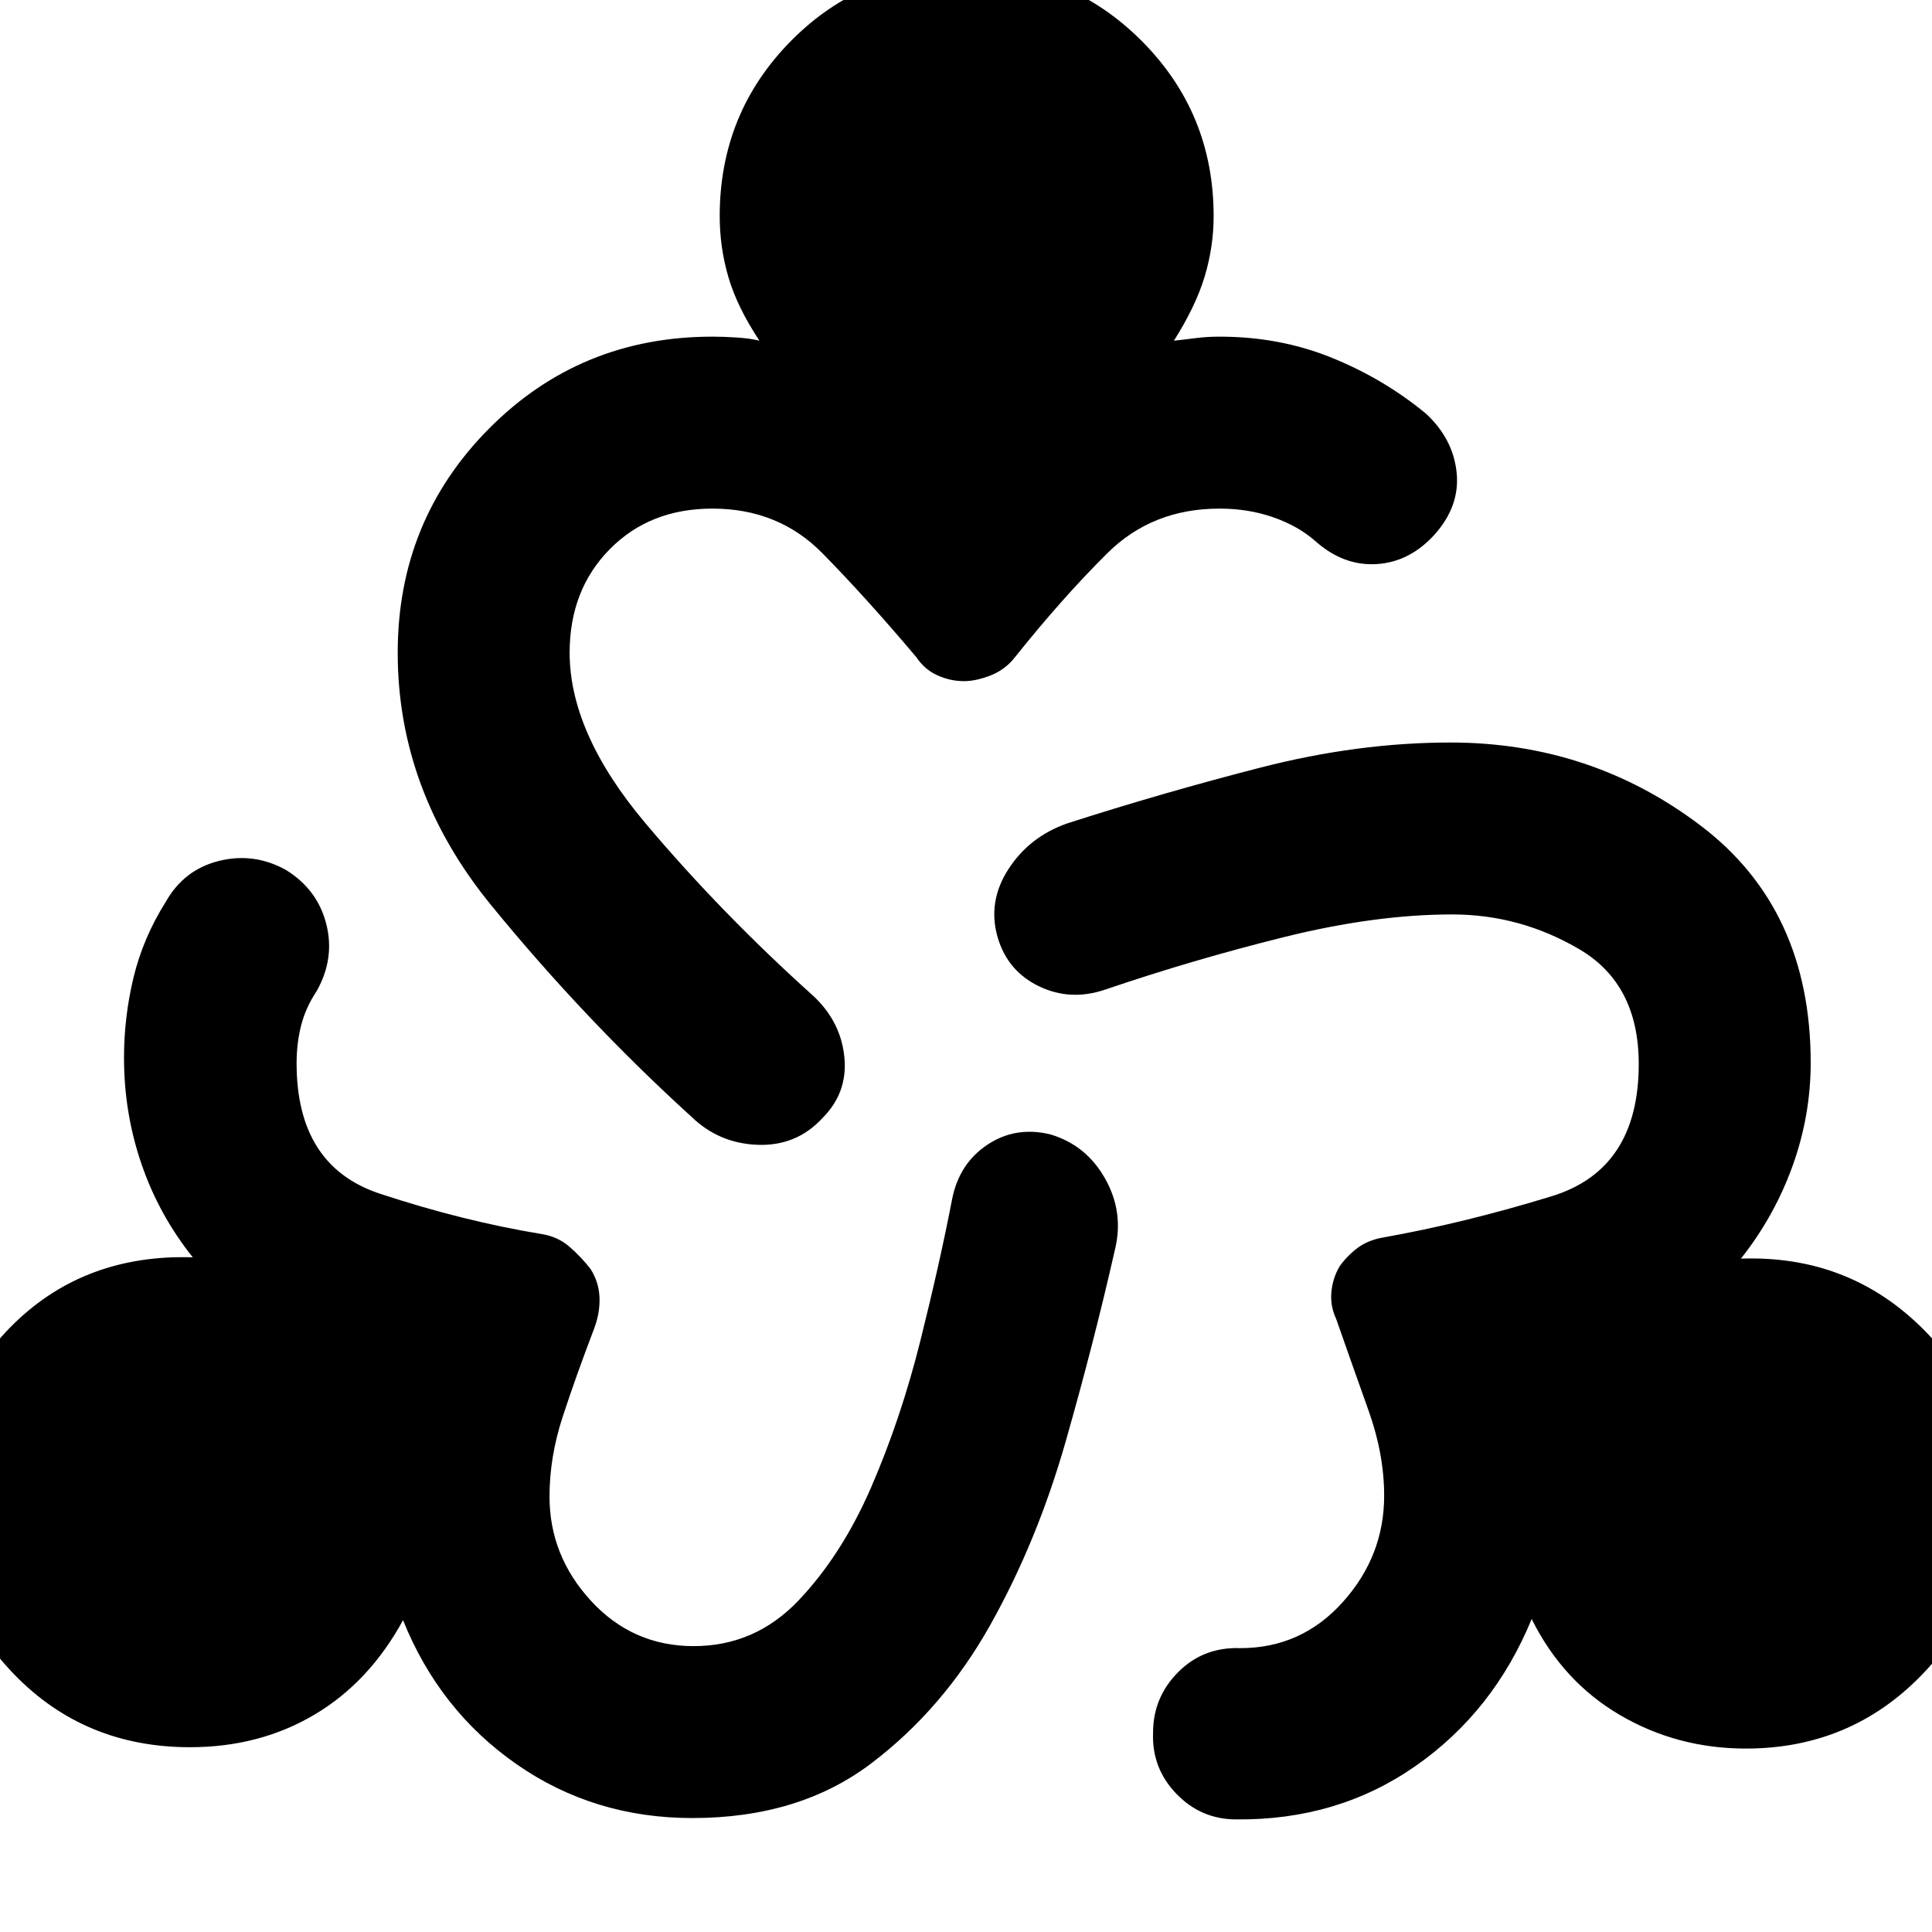 <svg xmlns="http://www.w3.org/2000/svg" height="40" viewBox="0 -960 960 960" width="40"><path d="M344-56.62q-48.91 0-87.32-26.75t-56.41-71.58q-16.84 30.89-44.11 47.01-27.28 16.12-61.77 16.12-52.32 0-87.35-36.2-35.03-36.2-35.03-86.85 0-53.73 35.4-87.88 35.39-34.16 88.37-32.5-16.83-21.08-25.5-46.42-8.66-25.33-8.66-52.66 0-20.5 4.78-40.16 4.79-19.65 15.87-37.23 9.08-16.16 26.52-20.49 17.43-4.33 33.35 4.51 15.66 9.74 19.99 26.85 4.33 17.1-4.75 33.26-5.49 8.26-7.74 17.09-2.26 8.83-2.26 18.83 0 51.11 41.34 64.79 41.34 13.67 80.93 20.16 7.75 1.34 13.5 6.38 5.76 5.04 10.33 10.94 4.06 6.41 4.4 13.91.34 7.49-2.5 15.24-9.25 24.26-15.79 44.26-6.54 20-6.54 39.58 0 29.52 20.68 51.94 20.68 22.42 50.94 22.42 30.5 0 52.06-22.63 21.55-22.64 36.23-56.49 14.67-33.86 24.34-72.5 9.66-38.64 15.82-70.56 3.51-17.65 17.54-26.98 14.04-9.33 31.35-5.09 17.83 5.34 27.19 22.08 9.36 16.73 4.79 35.23-10.24 45.33-24.41 95.08-14.17 49.76-37.57 91.44-23.41 41.68-59.21 68.77Q397-56.62 344-56.62Zm270.25.67q-17.41 0-29.69-12.7-12.28-12.7-11.61-30.35 0-17.65 12.53-30.18 12.53-12.54 30.85-11.87 30.35 0 50.9-22.89 20.55-22.89 20.55-52.81 0-20.65-7.74-42.32-7.74-21.66-16.09-45.52-3.01-6.41-2.39-13.36.63-6.94 4.06-12.78 3.66-5.18 8.82-9.08 5.16-3.91 12.57-5.24 40.75-7.25 84.01-20.55 43.26-13.29 43.26-65.73 0-39.59-29.42-56.94-29.43-17.35-63.27-17.35-38.24 0-83.59 11.26-45.35 11.27-88.91 26.11-17.32 5.84-32.9-1.71-15.58-7.55-20.49-24.36-5.06-17.67 5.38-33.81 10.43-16.14 29.2-22.73 47.53-15.27 96.05-27.73 48.51-12.46 94.35-12.46 69.99 0 124.51 41.41 54.53 41.42 54.53 117.64 0 26.33-9 51.33t-25.67 46.08q52.15-1.82 88.5 33 36.35 34.81 36.35 87.39 0 50.65-35.37 86.85-35.36 36.2-87.02 36.2-34.06 0-62.5-16.62-28.44-16.62-43.94-47.75-18.85 45.9-57.62 72.99-38.78 27.09-89.2 26.58ZM343.37-405.28q-52.75-47.97-99.25-104.85-46.5-56.88-46.5-125.54 0-65.65 45.36-111.35 45.37-45.7 111.02-45.7 5.59 0 12.09.42 6.5.41 11.26 1.58-10.99-16.58-15.36-31.4-4.37-14.82-4.37-30.47 0-51.32 35.53-87.19 35.53-35.86 86.85-35.86 51.32 0 87.18 35.86 35.87 35.87 35.87 87.19 0 14.98-4.37 29.72-4.38 14.74-15.36 32.15 4.84-.5 10.59-1.25 5.76-.75 12.09-.75 29.99 0 55.9 10.54t46.82 27.86q13.32 12.48 15.06 29.02 1.75 16.54-10.73 30.68-12.48 13.91-29.02 14.91t-30.52-11.48q-8.43-7.43-20.8-11.76-12.38-4.33-26.71-4.33-33.43 0-55.75 22.15-22.33 22.15-45.85 51.61-4.84 6.24-12.12 9.11-7.28 2.87-13.28 2.87-6.75 0-13.15-2.87-6.41-2.87-10.58-9.11-24.86-29.46-46.65-51.61T354-707.28q-31.17 0-51.06 20.22t-19.89 51.39q0 40.02 37.71 84.78 37.72 44.76 83.65 86.01 13.5 12.81 15.17 30.34t-10.92 30.12q-12.91 13.99-32.22 13.27-19.32-.71-33.07-14.13Z"/></svg>